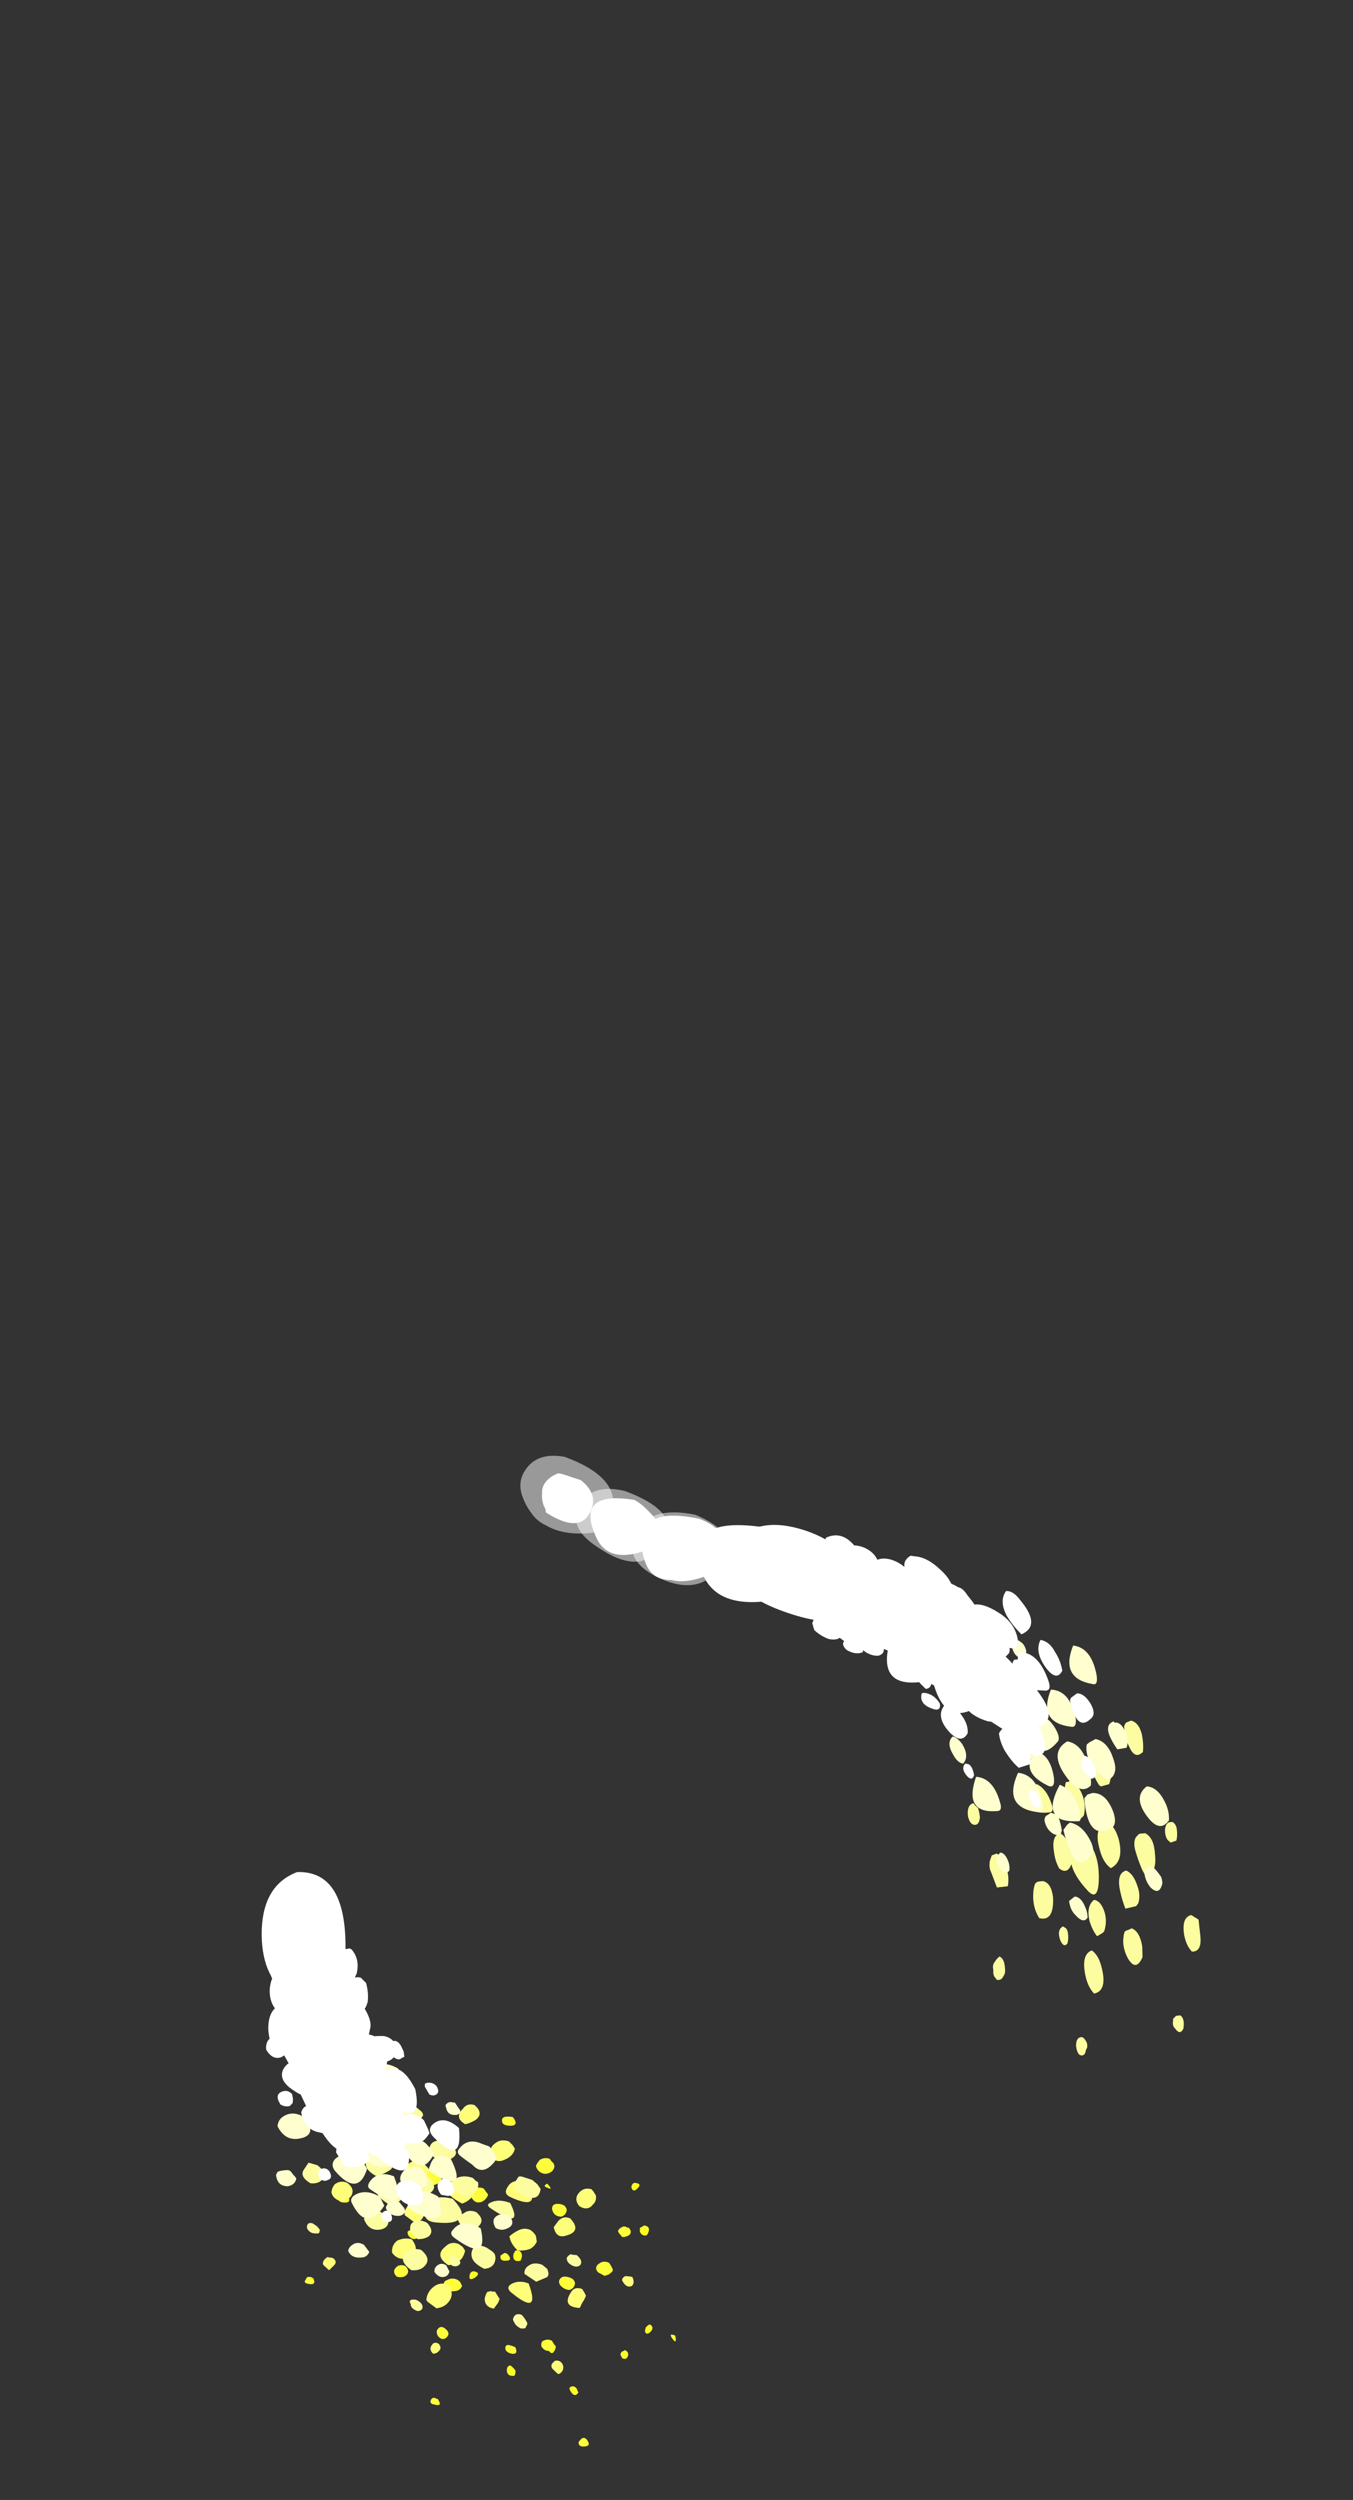 <?xml version="1.0" encoding="UTF-8" standalone="no"?>
<svg xmlns:ffdec="https://www.free-decompiler.com/flash" xmlns:xlink="http://www.w3.org/1999/xlink" ffdec:objectType="frame" height="652.0px" width="353.05px" xmlns="http://www.w3.org/2000/svg">
  <rect width="100%" height="100%" fill="#333333" stroke="none"/>
  <g transform="matrix(1.0, 0.0, 0.0, 1.0, 177.25, 597.95)">
    <use ffdec:characterId="43" height="12.4" transform="matrix(-4.366, 0.479, 0.767, 7.0, 129.442, -152.593)" width="12.95" xlink:href="#shape0"/>
    <use ffdec:characterId="42" height="11.35" transform="matrix(-4.186, 1.322, 1.983, 6.278, 111.343, -177.364)" width="11.25" xlink:href="#shape1"/>
    <use ffdec:characterId="41" height="9.2" transform="matrix(-4.016, 1.77, 2.681, 6.081, 90.494, -191.842)" width="8.85" xlink:href="#shape2"/>
    <use ffdec:characterId="40" height="7.7" transform="matrix(-3.189, 3.012, 4.828, 5.111, 60.425, -202.47)" width="7.35" xlink:href="#shape3"/>
    <use ffdec:characterId="39" height="6.75" transform="matrix(-2.646, 3.499, 4.709, 3.562, 37.402, -205.536)" width="6.3" xlink:href="#shape4"/>
    <use ffdec:characterId="38" height="5.5" transform="matrix(-1.771, 4.015, 5.918, 2.611, 18.333, -205.196)" width="4.95" xlink:href="#shape5"/>
    <use ffdec:characterId="37" height="4.8" transform="matrix(-7.0, -1.236, -0.729, 4.128, 36.241, -197.141)" width="4.25" xlink:href="#shape6"/>
    <use ffdec:characterId="36" height="4.45" transform="matrix(-7.0, -1.236, -0.729, 4.128, 14.063, -201.137)" width="3.5" xlink:href="#shape7"/>
    <use ffdec:characterId="35" height="4.15" transform="matrix(-6.075, -1.919, -1.262, 3.995, -0.591, -204.793)" width="3.85" xlink:href="#shape8"/>
    <use ffdec:characterId="34" height="4.45" transform="matrix(-5.476, -2.079, -1.487, 3.917, -14.331, -212.084)" width="4.35" xlink:href="#shape9"/>
    <use ffdec:characterId="47" height="13.2" transform="matrix(4.394, 0.0, 0.0, 4.194, -54.665, -28.654)" width="10.85" xlink:href="#shape10"/>
    <use ffdec:characterId="46" height="16.8" transform="matrix(3.961, 3.457, -2.753, 3.155, -59.449, -59.8)" width="17.6" xlink:href="#shape11"/>
    <use ffdec:characterId="44" height="14.1" transform="matrix(4.242, 3.121, -2.482, 3.373, -66.991, -59.43)" width="14.85" xlink:href="#shape12"/>
    <use ffdec:characterId="43" height="12.4" transform="matrix(4.732, 3.171, -2.026, 3.023, -80.735, -57.799)" width="12.95" xlink:href="#shape0"/>
    <use ffdec:characterId="42" height="11.35" transform="matrix(4.115, 3.818, -2.848, 3.069, -80.963, -70.386)" width="11.25" xlink:href="#shape1"/>
    <use ffdec:characterId="41" height="9.2" transform="matrix(3.015, 5.208, -3.619, 2.095, -76.728, -77.013)" width="8.85" xlink:href="#shape2"/>
    <use ffdec:characterId="40" height="7.7" transform="matrix(2.811, 5.947, -3.783, 1.788, -82.602, -85.504)" width="7.35" xlink:href="#shape3"/>
    <use ffdec:characterId="39" height="6.75" transform="matrix(4.321, -0.782, 1.147, 6.335, -112.224, -95.197)" width="6.3" xlink:href="#shape4"/>
    <use ffdec:characterId="38" height="5.5" transform="matrix(4.366, -0.479, 0.683, 6.224, -110.643, -108.501)" width="4.95" xlink:href="#shape5"/>
  </g>
  <defs>
    <g id="shape0" transform="matrix(1.0, 0.0, 0.0, 1.0, 6.15, 6.4)">
      <path d="M2.8 -6.4 L3.1 -6.35 3.35 -6.2 Q3.65 -5.25 2.75 -5.1 2.2 -5.05 2.2 -5.7 L2.2 -6.05 Q2.25 -6.15 2.35 -6.2 L2.8 -6.4 M1.8 -3.4 Q2.0 -3.95 2.55 -4.15 3.8 -3.05 1.95 -3.05 1.65 -3.05 1.8 -3.4 M0.8 -3.05 Q0.5 -2.45 -0.05 -2.8 -0.25 -3.15 -0.1 -3.55 0.1 -4.0 0.5 -4.15 L0.65 -4.1 0.8 -4.1 Q1.1 -3.6 0.8 -3.05 M0.25 -0.05 Q-0.3 0.45 -0.5 -0.3 -0.8 -1.5 0.25 -2.1 0.85 -1.9 1.0 -1.55 L1.05 -1.7 Q1.15 -2.15 1.5 -2.25 2.0 -2.15 1.95 -1.6 1.95 -1.25 1.75 -0.95 1.35 -0.7 1.05 -1.0 L1.0 -1.05 Q0.9 -0.6 0.25 -0.05 M3.1 -0.55 L3.25 -0.5 Q3.4 -0.35 3.45 -0.1 3.55 0.3 3.35 0.65 L3.25 0.8 Q2.4 1.0 2.3 0.1 2.3 -0.45 2.8 -0.55 L3.1 -0.55 M6.4 -3.7 Q6.8 -3.65 6.8 -3.25 6.75 -2.95 6.5 -2.9 6.2 -2.85 6.1 -3.15 6.1 -3.35 6.15 -3.5 L6.3 -3.6 6.4 -3.7 M4.85 -1.15 Q4.95 -1.6 5.35 -1.75 L5.65 -1.7 5.8 -1.5 Q5.9 -1.25 5.8 -1.1 L5.55 -0.5 4.9 -0.5 Q4.75 -0.8 4.85 -1.15 M5.85 2.05 L6.05 2.15 6.25 2.3 6.3 2.4 6.3 2.55 Q6.35 2.7 6.25 2.8 L6.15 2.9 Q5.9 2.95 5.75 2.8 5.6 2.7 5.6 2.55 5.55 2.15 5.85 2.05 M0.5 3.8 Q-0.35 3.75 -0.1 2.8 0.0 2.4 0.35 2.2 1.0 2.3 0.9 3.05 0.85 3.5 0.5 3.8 M2.15 1.7 Q2.0 2.0 1.75 1.85 1.65 1.7 1.65 1.5 1.65 1.3 1.8 1.25 L1.9 1.2 Q2.3 1.3 2.15 1.7 M1.9 5.65 Q1.9 5.9 1.75 6.0 1.45 6.1 1.35 5.85 L1.25 5.75 Q1.2 5.6 1.3 5.5 1.4 5.35 1.55 5.35 1.85 5.35 1.9 5.65 M-3.2 -5.1 Q-3.45 -4.65 -3.95 -4.9 -4.05 -5.2 -4.0 -5.55 -3.9 -6.0 -3.45 -6.1 L-3.15 -6.05 Q-3.05 -6.0 -3.0 -5.9 -2.95 -5.5 -3.2 -5.1 M-1.3 -5.25 Q-0.6 -5.2 -0.8 -4.5 -0.9 -4.15 -1.15 -3.85 L-1.25 -3.8 -1.75 -3.85 Q-2.0 -4.2 -1.95 -4.6 -1.85 -5.15 -1.3 -5.25 M-3.55 -1.9 L-3.2 -1.9 -3.0 -1.8 Q-2.8 -1.65 -2.85 -1.35 -2.95 -0.95 -3.15 -0.55 L-3.25 -0.4 Q-4.0 -0.3 -4.0 -1.1 -4.05 -1.7 -3.55 -1.9 M-4.75 -1.95 Q-4.7 -1.7 -4.85 -1.55 L-5.0 -1.45 -5.35 -1.5 Q-5.45 -1.65 -5.45 -1.9 -5.45 -2.1 -5.25 -2.2 L-5.2 -2.2 Q-4.85 -2.25 -4.75 -1.95 M-2.2 -0.6 Q-1.6 -0.55 -1.7 0.1 -1.75 0.45 -1.9 0.8 L-2.55 0.75 -2.7 0.65 Q-2.9 0.35 -2.75 0.0 -2.6 -0.45 -2.2 -0.6 M-1.3 -0.75 Q-2.15 -0.95 -1.95 -1.8 -1.8 -2.3 -1.4 -2.45 -0.55 -2.35 -0.75 -1.55 -0.85 -1.0 -1.3 -0.75 M-0.4 1.6 L-0.5 1.55 Q-0.75 1.2 -0.65 0.85 -0.5 0.4 -0.1 0.35 0.4 0.55 0.3 1.1 0.2 1.45 -0.05 1.7 L-0.4 1.6 M-1.7 1.65 Q-1.4 2.1 -1.7 2.6 -2.1 3.2 -2.6 2.65 L-2.65 2.25 Q-2.6 1.7 -2.15 1.55 L-1.9 1.6 Q-1.8 1.6 -1.7 1.65 M-5.75 1.3 Q-5.15 1.35 -5.2 2.0 -5.25 2.4 -5.55 2.65 -6.15 2.7 -6.15 2.1 L-6.15 1.5 -5.75 1.3 M-4.2 4.95 Q-4.1 5.0 -4.0 5.05 L-4.0 5.1 Q-3.9 5.3 -4.05 5.4 -4.3 5.7 -4.55 5.45 L-4.6 5.3 Q-4.65 5.05 -4.45 4.95 L-4.2 4.95" fill="#fcfca0" fill-rule="evenodd" stroke="none"/>
    </g>
    <g id="shape1" transform="matrix(1.0, 0.0, 0.0, 1.0, 5.55, 6.4)">
      <path d="M0.3 -5.85 Q0.05 -5.5 -0.25 -5.8 -0.35 -5.85 -0.35 -5.95 -0.35 -6.2 -0.2 -6.3 L-0.1 -6.4 0.2 -6.3 Q0.35 -6.3 0.4 -6.15 0.4 -5.95 0.3 -5.85 M2.45 -5.85 Q2.65 -5.85 2.85 -5.75 L3.1 -5.6 Q3.25 -4.2 2.45 -4.3 2.2 -4.25 1.8 -4.2 1.5 -4.15 1.5 -4.5 1.45 -5.35 2.1 -5.65 L2.45 -5.85 M1.05 -2.45 Q0.7 -3.35 1.55 -3.65 3.3 -2.75 1.3 -2.2 1.1 -2.15 1.05 -2.45 M0.6 -3.25 L0.8 -3.2 Q1.2 -1.4 -0.5 -2.1 -0.75 -2.2 -0.6 -2.65 -0.4 -3.2 0.15 -3.3 L0.25 -3.3 0.6 -3.25 M0.35 -0.8 Q0.15 -1.7 0.9 -2.0 2.2 -1.45 0.9 -0.6 0.5 -0.3 0.35 -0.8 M5.65 -2.85 Q5.55 -2.5 5.25 -2.4 4.75 -2.6 4.95 -3.15 5.1 -3.45 5.35 -3.55 5.85 -3.4 5.65 -2.85 M4.15 -0.2 Q3.85 -0.15 3.85 -0.5 3.8 -1.5 4.75 -1.75 6.15 -0.5 4.15 -0.2 M4.85 1.45 L5.05 1.55 Q5.15 1.8 5.05 2.0 4.9 2.3 4.55 2.2 4.4 2.0 4.45 1.75 4.5 1.45 4.75 1.4 L4.85 1.45 M1.05 0.55 L1.15 0.5 1.4 0.55 Q1.55 0.55 1.65 0.7 1.7 0.9 1.6 1.1 1.35 1.5 0.95 1.4 L0.85 1.3 Q0.8 1.1 0.8 0.9 L0.8 0.8 Q0.55 1.0 -0.25 1.15 -0.45 1.2 -0.5 0.85 -0.6 -0.05 0.15 -0.45 1.15 0.2 0.95 0.6 L1.05 0.55 M0.75 1.3 Q1.0 3.3 -0.45 2.55 -0.65 2.45 -0.6 2.1 -0.45 1.35 0.25 1.1 L0.45 1.15 0.75 1.3 M1.5 4.0 L1.7 4.05 Q1.8 4.4 1.6 4.65 1.3 5.1 0.95 4.9 0.85 4.7 0.9 4.45 0.95 4.05 1.3 3.95 L1.5 4.0 M1.45 0.05 Q1.25 -1.1 2.3 -1.4 3.85 -0.25 1.8 0.35 1.5 0.45 1.45 0.05 M-3.9 -4.15 Q-4.1 -5.25 -3.1 -5.55 -1.75 -4.45 -3.55 -3.85 -3.8 -3.75 -3.9 -4.15 M-3.55 -1.7 Q-3.6 -1.4 -3.75 -1.1 L-4.3 -1.05 -4.35 -1.1 Q-4.6 -1.35 -4.5 -1.7 -4.45 -2.1 -4.05 -2.15 L-4.05 -2.2 Q-3.5 -2.2 -3.55 -1.7 M-1.55 -2.5 Q-1.85 -2.4 -1.95 -2.8 -2.1 -3.9 -1.05 -4.15 0.3 -3.05 -1.55 -2.5 M-1.95 -1.05 Q-2.15 -0.45 -2.6 -0.1 L-2.7 -0.05 Q-3.4 -0.15 -3.35 -0.8 -3.35 -1.5 -2.7 -1.75 L-2.3 -1.7 -2.1 -1.65 Q-1.9 -1.4 -1.95 -1.05 M-0.4 -0.6 Q-0.85 0.2 -1.6 -0.05 -1.85 -0.45 -1.8 -0.95 -1.8 -1.75 -1.05 -2.0 0.25 -1.8 -0.4 -0.6 M-3.1 3.8 Q-2.95 4.15 -3.15 4.5 -3.5 4.95 -3.9 4.5 -3.95 4.4 -3.95 4.25 -3.85 4.0 -3.65 3.75 L-3.55 3.7 -3.3 3.75 Q-3.2 3.75 -3.1 3.8 M-2.05 1.8 Q-2.4 1.7 -2.4 1.25 -2.35 0.4 -1.55 0.25 L-1.25 0.25 -1.0 0.35 Q-0.4 2.05 -2.05 1.8 M-4.3 1.9 Q-4.7 2.55 -5.4 2.2 -5.6 1.85 -5.5 1.45 -5.35 0.8 -4.75 0.65 -3.7 0.9 -4.3 1.9" fill="#fefece" fill-rule="evenodd" stroke="none"/>
    </g>
    <g id="shape2" transform="matrix(1.0, 0.0, 0.0, 1.0, 4.55, 5.4)">
      <path d="M0.05 -4.75 L-0.35 -4.75 -0.45 -4.85 Q-0.45 -5.0 -0.4 -5.1 -0.3 -5.35 -0.1 -5.4 0.2 -5.4 0.2 -5.1 0.2 -4.9 0.05 -4.75 M0.35 -2.9 Q0.4 -3.45 0.9 -3.65 L1.3 -3.6 1.5 -3.55 Q1.6 -3.3 1.65 -3.0 1.65 -2.5 1.4 -2.05 L1.35 -1.95 1.5 -1.7 1.75 -1.85 Q3.05 -1.0 1.45 -0.1 L1.3 -0.05 0.85 0.4 0.9 0.4 1.05 0.45 1.15 0.5 Q1.3 0.8 1.25 1.2 1.15 1.7 0.9 2.05 L0.2 2.1 0.1 2.0 Q-0.05 1.85 -0.1 1.7 L-0.2 1.85 Q-1.1 2.2 -1.2 1.15 -1.2 0.9 -1.15 0.75 L-1.25 0.9 Q-2.4 0.9 -2.0 -0.3 L-1.95 -0.45 -2.4 -0.3 Q-2.75 -0.2 -2.8 -0.6 -2.95 -1.8 -1.9 -2.1 -1.55 -1.8 -1.35 -1.55 -1.25 -1.85 -1.05 -2.15 L-1.25 -2.2 Q-1.45 -2.25 -1.5 -2.5 -1.55 -3.45 -0.65 -3.75 L-0.4 -3.7 -0.2 -3.6 Q-0.05 -3.1 -0.1 -2.8 L0.3 -2.75 0.35 -2.9 M1.25 -3.95 Q1.1 -4.9 1.95 -5.3 3.5 -4.3 1.75 -3.65 1.35 -3.5 1.25 -3.95 M3.85 -3.2 L4.05 -3.15 4.2 -3.1 Q4.3 -2.95 4.3 -2.8 4.3 -2.6 4.15 -2.4 L4.1 -2.3 4.05 -2.25 Q3.75 -2.2 3.6 -2.4 3.5 -2.55 3.5 -2.8 3.55 -3.15 3.85 -3.2 M3.8 -0.3 Q3.45 0.3 2.85 0.0 2.6 -0.3 2.75 -0.75 2.9 -1.25 3.35 -1.4 4.25 -1.15 3.8 -0.3 M-3.35 -2.2 Q-2.7 -1.85 -3.0 -1.05 -3.25 -0.45 -3.8 -0.75 -3.95 -1.15 -3.85 -1.55 -3.8 -2.0 -3.35 -2.2 M-2.45 -2.7 Q-3.75 -2.7 -3.2 -3.95 -3.05 -4.4 -2.65 -4.5 -2.0 -4.25 -2.1 -3.55 -2.2 -3.1 -2.45 -2.7 M-0.85 0.3 L-0.85 0.3 M-2.75 3.55 L-2.8 3.6 Q-3.35 3.65 -3.25 3.05 -3.2 2.75 -2.95 2.65 L-2.75 2.75 -2.6 2.9 -2.55 3.15 Q-2.6 3.4 -2.75 3.55 M-4.05 0.3 L-3.7 0.35 Q-3.6 0.35 -3.5 0.45 -3.1 1.75 -4.3 1.4 -4.6 1.3 -4.55 0.9 -4.45 0.4 -4.05 0.3 M3.7 1.05 Q4.1 1.15 3.9 1.55 3.75 1.8 3.5 1.6 3.45 1.45 3.45 1.35 3.45 1.15 3.6 1.1 L3.7 1.05 M1.05 3.4 Q1.05 3.7 0.8 3.8 0.45 3.75 0.5 3.35 0.55 3.1 0.75 3.05 1.1 3.05 1.05 3.4" fill="#ffffff" fill-rule="evenodd" stroke="none"/>
    </g>
    <g id="shape3" transform="matrix(1.0, 0.0, 0.0, 1.0, 3.8, 4.7)">
      <path d="M0.2 -4.6 L0.2 -4.4 Q0.25 -4.2 0.1 -4.05 L0.0 -3.95 -0.25 -3.95 Q-0.45 -4.0 -0.55 -4.15 L-0.55 -4.35 Q-0.55 -4.65 -0.25 -4.7 L0.0 -4.7 0.2 -4.6 M2.4 -3.05 Q3.55 -2.45 2.5 -1.75 4.6 -0.85 2.35 0.1 L2.3 0.1 2.15 0.35 2.1 0.45 Q3.1 1.7 1.55 2.05 L1.4 2.35 Q1.05 2.95 0.45 2.7 0.3 2.5 0.3 2.25 L-0.2 2.25 Q-0.35 2.45 -0.65 2.7 -1.2 3.1 -1.45 2.45 -1.6 2.0 -1.5 1.7 -2.35 1.75 -2.25 0.8 -2.55 1.35 -3.05 1.6 -4.05 1.0 -3.65 0.1 -3.4 -0.5 -2.95 -0.7 -3.15 -1.4 -2.8 -1.85 -2.95 -2.15 -2.9 -2.5 -2.85 -3.2 -2.3 -3.55 -2.2 -3.65 -2.15 -3.65 -1.35 -3.75 -1.25 -3.05 -1.05 -3.7 -0.35 -3.9 0.15 -3.5 0.3 -3.2 L0.3 -3.25 0.4 -3.35 Q0.4 -4.3 1.55 -4.35 2.85 -3.85 2.0 -2.9 2.15 -3.0 2.4 -3.05 M3.15 1.0 Q2.9 1.35 2.6 1.1 2.5 0.9 2.6 0.65 2.75 0.4 2.95 0.35 3.5 0.55 3.15 1.0 M-2.75 2.3 Q-2.75 1.9 -2.4 1.8 -1.75 1.9 -1.9 2.55 -2.0 2.95 -2.4 3.0 -2.75 2.8 -2.75 2.3" fill="#ffffff" fill-rule="evenodd" stroke="none"/>
    </g>
    <g id="shape4" transform="matrix(1.0, 0.0, 0.0, 1.0, 3.25, 4.3)">
      <path d="M2.4 -2.75 L2.5 -2.7 Q2.9 -2.25 2.55 -1.7 L2.4 -1.55 2.45 -1.55 Q2.6 -1.55 2.75 -1.5 L3.0 -1.25 Q3.05 -0.85 2.9 -0.5 2.7 -0.2 2.45 -0.15 L2.45 0.1 2.55 0.1 Q2.7 0.15 2.75 0.3 2.8 0.4 2.75 0.55 2.65 0.9 2.3 1.05 L2.2 1.0 2.2 1.15 Q2.15 1.5 1.9 1.7 1.6 1.85 1.4 1.7 L1.25 2.1 Q1.0 2.65 0.45 2.35 L0.4 2.2 -0.3 2.2 Q-0.4 2.2 -0.45 2.15 -0.75 2.55 -1.25 2.25 L-1.4 1.95 -1.65 1.9 -1.7 2.0 Q-1.8 2.3 -2.05 2.45 -2.6 2.45 -2.5 1.8 -2.45 1.6 -2.3 1.45 L-2.4 1.35 -2.55 1.05 -2.85 1.05 Q-3.35 0.55 -3.2 -0.15 -3.05 -0.7 -2.6 -0.9 -2.85 -1.25 -2.7 -1.7 -2.6 -1.95 -2.45 -2.1 -2.7 -2.95 -1.8 -3.3 -1.2 -3.15 -1.0 -2.9 L-0.95 -3.05 Q-0.8 -3.35 -0.6 -3.5 -0.65 -3.6 -0.65 -3.7 L-0.65 -4.05 -0.5 -4.2 Q-0.45 -4.3 -0.35 -4.3 0.15 -4.2 -0.05 -3.65 L-0.1 -3.6 0.0 -3.6 0.25 -3.55 0.35 -3.05 0.55 -3.05 0.6 -3.3 Q0.75 -3.8 1.15 -3.9 L1.25 -3.9 1.55 -3.85 1.75 -3.8 Q1.9 -3.55 1.95 -3.25 2.05 -2.95 1.95 -2.65 L2.0 -2.7 2.15 -2.75 2.4 -2.75" fill="#ffffff" fill-rule="evenodd" stroke="none"/>
    </g>
    <g id="shape5" transform="matrix(1.0, 0.0, 0.0, 1.0, 2.75, 3.2)">
      <path d="M-0.25 -3.2 Q2.55 -3.05 2.15 -0.05 1.7 3.35 -1.4 1.9 -3.0 1.1 -2.75 -0.75 -2.45 -2.8 -0.25 -3.2" fill="#ffffff" fill-rule="evenodd" stroke="none"/>
    </g>
    <g id="shape6" transform="matrix(1.0, 0.0, 0.0, 1.0, 2.4, 2.8)">
      <path d="M-0.75 -2.8 Q2.7 -2.85 1.6 0.55 0.85 2.85 -1.3 1.5 -2.75 0.6 -2.3 -1.3 -2.0 -2.5 -0.75 -2.8" fill="#ffffff" fill-rule="evenodd" stroke="none"/>
    </g>
    <g id="shape7" transform="matrix(1.0, 0.0, 0.0, 1.0, 1.75, 2.35)">
      <path d="M-0.35 1.7 Q-0.7 1.4 -0.95 0.95 -1.3 0.35 -1.45 -0.3 -1.55 0.0 -1.4 0.4 -1.0 1.35 -0.35 1.7 M-0.25 0.35 Q-0.35 0.35 -0.4 0.25 -0.45 0.3 -0.35 0.4 -0.05 0.6 -0.05 0.5 -0.15 0.4 -0.25 0.35 M1.7 -0.6 Q2.0 1.15 0.7 1.85 -0.85 2.65 -1.5 0.85 -2.4 -1.55 -0.35 -2.35 1.35 -2.45 1.7 -0.6 M0.45 0.05 Q0.4 -0.25 0.25 -0.5 -0.05 -0.85 -0.4 -0.95 -0.55 -1.0 -0.7 -0.9 L-0.75 -0.75 -0.2 -0.4 0.45 0.05 M0.8 -1.55 Q0.4 -1.75 0.0 -1.9 -0.5 -2.0 -0.3 -1.9 0.2 -1.85 0.55 -1.6 0.9 -1.35 1.15 -1.0 1.05 -1.35 0.8 -1.55" fill="#ffffff" fill-opacity="0.502" fill-rule="evenodd" stroke="none"/>
      <path d="M-0.5 -2.15 Q1.4 -2.25 1.35 -0.65 1.5 0.1 1.2 1.0 0.85 2.15 0.1 1.9 -0.45 2.0 -1.25 1.15 -1.8 0.45 -1.7 -0.55 -1.5 -1.85 -0.5 -2.15" fill="#ffffff" fill-rule="evenodd" stroke="none"/>
    </g>
    <g id="shape8" transform="matrix(1.0, 0.0, 0.0, 1.0, 1.9, 2.35)">
      <path d="M-0.45 -0.05 Q-0.3 0.05 -0.5 -0.2 -0.6 -0.2 -0.45 -0.05 M0.35 -2.35 Q1.6 -2.2 1.85 -1.0 2.3 0.85 0.7 1.5 -1.25 2.4 -1.75 0.4 -2.4 -2.15 0.35 -2.35 M1.05 -1.25 Q0.7 -1.7 0.15 -1.85 L0.05 -1.85 Q0.45 -1.65 0.8 -1.2 L1.3 -0.5 Q1.35 -0.9 1.05 -1.25 M0.75 -0.2 L0.45 -0.65 0.5 -0.25 Q0.55 0.1 0.7 0.15 0.8 0.0 0.75 -0.2" fill="#ffffff" fill-opacity="0.502" fill-rule="evenodd" stroke="none"/>
      <path d="M-0.15 -2.0 Q2.35 -1.45 0.85 1.0 0.2 2.05 -0.8 1.2 -2.55 -0.35 -0.7 -1.7 -0.45 -1.9 -0.15 -2.0" fill="#ffffff" fill-rule="evenodd" stroke="none"/>
    </g>
    <g id="shape9" transform="matrix(1.0, 0.0, 0.0, 1.0, 2.1, 2.4)">
      <path d="M-0.35 -1.1 Q-1.7 -0.15 -0.25 0.95 0.05 1.15 0.35 0.85 1.6 -0.65 -0.35 -1.1 M0.75 -2.4 Q1.9 -2.1 2.15 -0.9 2.35 0.05 1.9 0.8 1.6 1.3 1.25 1.6 0.9 1.95 0.45 2.0 -0.4 2.2 -1.4 1.55 -2.05 1.15 -2.1 0.4 -2.3 -2.45 0.75 -2.4" fill="#ffffff" fill-opacity="0.502" fill-rule="evenodd" stroke="none"/>
      <path d="M1.1 -0.65 Q1.25 -0.2 1.1 0.25 1.05 0.55 0.85 0.9 0.7 1.05 0.65 1.25 -1.2 1.8 -1.2 0.05 -1.2 -1.0 -0.3 -1.4 L0.55 -1.35 0.75 -1.3 Q1.0 -1.0 1.1 -0.65" fill="#ffffff" fill-rule="evenodd" stroke="none"/>
    </g>
    <g id="shape10" transform="matrix(1.0, 0.0, 0.0, 1.0, 5.75, 7.5)">
      <path d="M4.15 -7.1 Q3.95 -6.9 3.85 -7.2 L3.85 -7.3 3.9 -7.4 Q3.95 -7.5 4.05 -7.5 4.55 -7.45 4.15 -7.1 M4.85 -4.4 Q4.75 -4.1 4.45 -4.3 L4.35 -4.45 4.35 -4.7 4.45 -4.75 4.6 -4.85 Q5.0 -4.8 4.85 -4.4 M4.95 1.8 Q4.7 2.0 4.65 1.7 L4.7 1.5 Q4.8 1.35 4.95 1.3 5.25 1.5 4.95 1.8 M3.65 3.25 Q3.55 3.55 3.3 3.4 3.25 3.3 3.2 3.2 3.2 3.0 3.4 2.95 L3.45 2.9 Q3.7 3.0 3.65 3.25 M0.6 5.3 L0.7 5.55 Q0.45 5.9 0.2 5.4 0.1 5.2 0.35 5.15 0.5 5.15 0.6 5.3 M-1.15 -7.2 Q-1.45 -7.3 -1.15 -7.45 -0.75 -7.0 -1.15 -7.2 M-5.5 -2.0 Q-5.05 -1.9 -5.45 -1.6 -5.85 -1.35 -5.75 -1.8 -5.7 -2.0 -5.5 -2.0 M-3.1 -3.15 L-3.1 -3.2 Q-3.05 -3.3 -2.95 -3.3 -2.7 -3.3 -2.65 -3.0 -2.65 -2.8 -2.75 -2.65 -3.25 -2.55 -3.15 -3.1 L-3.1 -3.15 M-1.15 2.85 Q-1.2 2.7 -1.1 2.6 L-1.0 2.55 Q-0.5 2.5 -0.7 2.9 -0.85 3.25 -1.05 2.95 L-1.15 2.85 M-3.35 3.85 Q-3.2 3.95 -3.05 4.15 -3.0 4.3 -3.1 4.5 -3.55 4.55 -3.55 4.15 -3.55 3.9 -3.35 3.85" fill="#fbfb28" fill-rule="evenodd" stroke="none"/>
    </g>
    <g id="shape11" transform="matrix(1.0, 0.0, 0.0, 1.0, 8.1, 7.75)">
      <path d="M4.15 -7.0 Q4.1 -6.75 3.95 -6.6 L3.7 -6.65 3.6 -6.7 Q3.55 -6.85 3.6 -7.0 3.65 -7.25 3.85 -7.25 L3.85 -7.3 Q4.15 -7.3 4.15 -7.0 M4.3 -4.85 L4.45 -4.8 4.65 -4.7 4.7 -4.6 Q4.7 -4.4 4.65 -4.25 L4.55 -4.05 4.35 -4.0 Q4.15 -3.9 4.0 -4.05 3.9 -4.2 3.95 -4.4 4.0 -4.75 4.3 -4.85 M1.05 -5.45 Q1.1 -5.25 1.0 -5.05 0.7 -4.75 0.4 -5.05 L0.35 -5.15 Q0.3 -5.3 0.4 -5.45 0.55 -5.65 0.75 -5.7 1.0 -5.7 1.05 -5.45 M0.35 -0.7 Q0.15 -0.45 0.0 -0.75 L0.05 -0.95 0.05 -1.0 Q0.1 -1.1 0.25 -1.1 0.65 -1.0 0.35 -0.7 M3.0 -2.0 Q2.95 -2.25 3.1 -2.4 3.25 -2.55 3.45 -2.6 3.7 -2.6 3.75 -2.35 3.8 -2.15 3.7 -1.95 3.5 -1.75 3.2 -1.8 3.05 -1.85 3.0 -2.0 M9.1 -3.9 Q8.8 -4.0 9.15 -4.15 9.55 -3.75 9.1 -3.9 M9.35 4.8 Q9.15 5.05 9.0 4.8 L9.0 4.6 Q9.0 4.35 9.2 4.35 9.65 4.45 9.35 4.8 M3.55 3.45 Q3.25 3.6 3.15 3.3 3.15 3.15 3.25 3.1 3.4 3.0 3.55 2.95 3.95 3.2 3.55 3.45 M5.05 1.3 L5.05 1.35 Q5.1 1.55 4.95 1.7 4.8 1.95 4.5 1.85 4.3 1.65 4.4 1.45 4.5 1.2 4.7 1.15 L4.85 1.2 5.05 1.3 M0.65 5.35 Q0.6 5.65 0.3 5.6 0.05 5.5 0.05 5.25 0.05 4.95 0.35 4.95 0.7 4.95 0.65 5.35 M2.4 8.95 Q2.15 9.15 2.1 8.85 L2.1 8.75 Q2.15 8.6 2.3 8.6 L2.3 8.55 Q2.8 8.7 2.4 8.95 M-7.7 -3.0 Q-7.9 -2.75 -8.1 -3.0 L-8.1 -3.15 Q-8.15 -3.3 -7.95 -3.4 L-7.9 -3.4 Q-7.45 -3.35 -7.7 -3.0 M-1.3 -7.3 Q-1.2 -7.25 -1.05 -7.25 -0.9 -7.2 -0.85 -7.05 -0.75 -6.7 -1.0 -6.4 -1.3 -6.15 -1.6 -6.4 -1.65 -6.6 -1.65 -6.85 -1.55 -7.2 -1.3 -7.3 M-4.05 -7.75 Q-3.5 -7.6 -3.9 -7.2 -4.25 -6.85 -4.4 -7.25 -4.4 -7.35 -4.35 -7.45 -4.2 -7.65 -4.05 -7.75 M-4.95 -2.15 L-4.75 -2.05 Q-4.6 -1.7 -4.75 -1.4 -5.0 -0.95 -5.45 -1.25 -5.55 -1.45 -5.5 -1.7 -5.4 -2.05 -5.1 -2.15 L-4.95 -2.15 M-2.65 -3.15 L-2.45 -3.1 Q-2.35 -2.8 -2.45 -2.5 -2.65 -2.05 -3.1 -2.35 -3.15 -2.55 -3.15 -2.75 -3.1 -3.1 -2.8 -3.2 L-2.65 -3.15 M-0.65 2.15 L-0.45 2.25 Q-0.35 2.55 -0.55 2.8 -0.8 3.2 -1.15 3.0 -1.3 2.8 -1.2 2.6 -1.1 2.25 -0.8 2.15 L-0.65 2.15 M-2.9 4.15 Q-3.0 4.4 -3.2 4.5 -3.6 4.45 -3.5 3.95 -3.4 3.7 -3.2 3.65 -2.8 3.7 -2.9 4.15 M-3.7 1.65 Q-3.6 1.8 -3.7 1.9 -3.8 2.15 -4.05 2.1 -4.15 2.1 -4.25 1.95 -4.25 1.85 -4.2 1.75 -4.2 1.6 -4.0 1.5 L-3.95 1.5 Q-3.8 1.5 -3.7 1.65 M-6.25 8.0 Q-5.9 8.2 -6.25 8.45 -6.5 8.65 -6.5 8.35 -6.55 8.2 -6.5 8.15 -6.4 8.0 -6.25 8.0 M-7.6 3.2 Q-7.85 3.45 -7.95 3.1 -7.95 3.0 -7.9 2.9 -7.8 2.75 -7.65 2.7 -7.25 2.9 -7.6 3.2" fill="#fdfd3c" fill-rule="evenodd" stroke="none"/>
    </g>
    <g id="shape12" transform="matrix(1.0, 0.0, 0.0, 1.0, 7.1, 6.9)">
      <path d="M3.65 -6.75 Q3.85 -6.5 3.8 -6.2 3.8 -5.65 3.3 -5.6 2.85 -5.75 2.9 -6.3 2.95 -6.75 3.3 -6.9 L3.45 -6.85 3.65 -6.75 M2.9 -4.1 Q2.95 -4.55 3.3 -4.65 4.15 -4.45 3.65 -3.65 3.35 -3.1 2.9 -3.6 2.9 -3.85 2.9 -4.1 M2.45 -2.5 L2.65 -2.25 Q2.7 -1.95 2.6 -1.65 2.45 -1.35 2.15 -1.1 1.8 -1.15 1.55 -1.35 L1.4 -1.5 Q1.45 -1.8 1.55 -2.05 1.7 -2.5 2.05 -2.6 2.3 -2.6 2.45 -2.5 M6.05 -1.45 L6.2 -1.35 6.25 -1.05 Q6.25 -0.8 6.3 -0.6 L6.3 -0.5 Q5.55 0.1 5.5 -0.95 5.45 -1.4 5.85 -1.55 L6.05 -1.45 M0.25 -3.5 Q-0.05 -3.45 -0.1 -3.75 -0.25 -4.55 0.5 -4.85 2.05 -3.95 0.25 -3.5 M7.7 -3.8 Q7.75 -3.7 7.75 -3.55 7.6 -3.2 7.2 -3.45 7.15 -3.5 7.15 -3.6 7.15 -3.7 7.2 -3.8 L7.4 -3.95 7.5 -4.0 Q7.6 -3.95 7.7 -3.8 M7.45 3.2 Q7.5 3.4 7.4 3.6 L7.3 3.6 7.0 3.55 Q6.8 3.45 6.85 3.2 6.85 2.95 7.1 2.9 7.35 2.9 7.45 3.2 M2.45 1.8 L2.85 2.0 2.9 2.25 2.9 2.7 Q2.5 2.95 2.25 2.55 2.15 2.3 2.15 2.1 L2.25 1.95 2.4 1.85 2.45 1.8 M2.9 0.75 Q3.1 0.3 3.55 0.15 5.0 1.35 3.2 1.25 2.7 1.25 2.9 0.75 M0.15 1.4 Q0.1 1.8 -0.15 2.15 L-0.2 2.2 Q-1.05 2.25 -0.85 1.35 -0.8 0.9 -0.4 0.75 L-0.15 0.75 0.05 0.85 Q0.15 1.1 0.15 1.4 M0.9 4.0 Q0.9 4.45 0.6 4.8 L0.05 4.8 -0.05 4.75 Q-0.25 4.35 -0.15 3.85 -0.05 3.35 0.35 3.2 0.9 3.35 0.9 4.0 M1.75 6.5 Q2.0 6.6 1.95 6.85 1.95 7.05 1.8 7.2 1.45 7.15 1.5 6.7 1.55 6.5 1.75 6.5 M-1.4 -6.25 L-1.15 -6.2 -0.95 -6.1 Q-0.8 -5.65 -1.05 -5.15 -1.3 -4.6 -1.8 -4.9 -2.0 -5.25 -1.9 -5.65 -1.8 -6.1 -1.4 -6.25 M-3.85 -6.8 Q-3.25 -6.75 -3.35 -6.15 -3.45 -5.8 -3.65 -5.5 -4.3 -5.4 -4.2 -6.2 -4.2 -6.65 -3.85 -6.8 M-5.75 -2.4 Q-5.75 -2.2 -5.9 -2.0 -6.05 -1.85 -6.25 -1.95 L-6.35 -2.0 Q-6.45 -2.15 -6.4 -2.4 -6.35 -2.7 -6.1 -2.75 -5.75 -2.7 -5.75 -2.4 M-3.7 -1.15 L-3.75 -0.95 Q-4.05 -0.6 -4.45 -0.75 -4.65 -0.8 -4.75 -1.0 -4.8 -1.2 -4.75 -1.45 -4.65 -1.9 -4.2 -2.0 L-3.95 -1.95 -3.75 -1.9 Q-3.7 -1.8 -3.7 -1.7 L-3.7 -1.15 M-1.25 -2.15 Q-1.25 -1.75 -1.45 -1.4 -3.1 -1.1 -2.35 -2.5 -2.2 -2.8 -1.9 -2.9 -1.3 -2.7 -1.25 -2.15 M-2.85 1.3 L-3.4 1.3 -3.5 1.15 Q-3.55 0.95 -3.55 0.75 L-3.5 0.5 -3.45 0.45 Q-3.4 0.4 -3.35 0.4 L-3.2 0.35 -2.95 0.35 -2.85 0.4 Q-2.7 0.45 -2.65 0.55 -2.55 0.8 -2.65 1.1 L-2.85 1.3 M-2.4 2.25 Q-1.65 2.55 -2.0 3.3 -2.3 3.85 -2.8 3.65 -3.05 3.3 -2.95 2.85 -2.75 2.4 -2.4 2.25 M-6.1 2.3 Q-6.1 2.65 -6.25 2.9 L-6.45 3.0 Q-6.8 3.1 -7.0 2.85 -7.1 2.65 -7.1 2.35 -7.0 1.9 -6.65 1.8 -6.15 1.8 -6.1 2.3 M-5.15 6.2 L-5.1 6.15 -5.0 6.1 Q-4.7 6.1 -4.75 6.45 L-4.8 6.85 -4.85 6.85 -5.2 6.8 Q-5.3 6.7 -5.3 6.55 -5.3 6.4 -5.25 6.25 L-5.15 6.2" fill="#fefe7a" fill-rule="evenodd" stroke="none"/>
    </g>
  </defs>
</svg>
